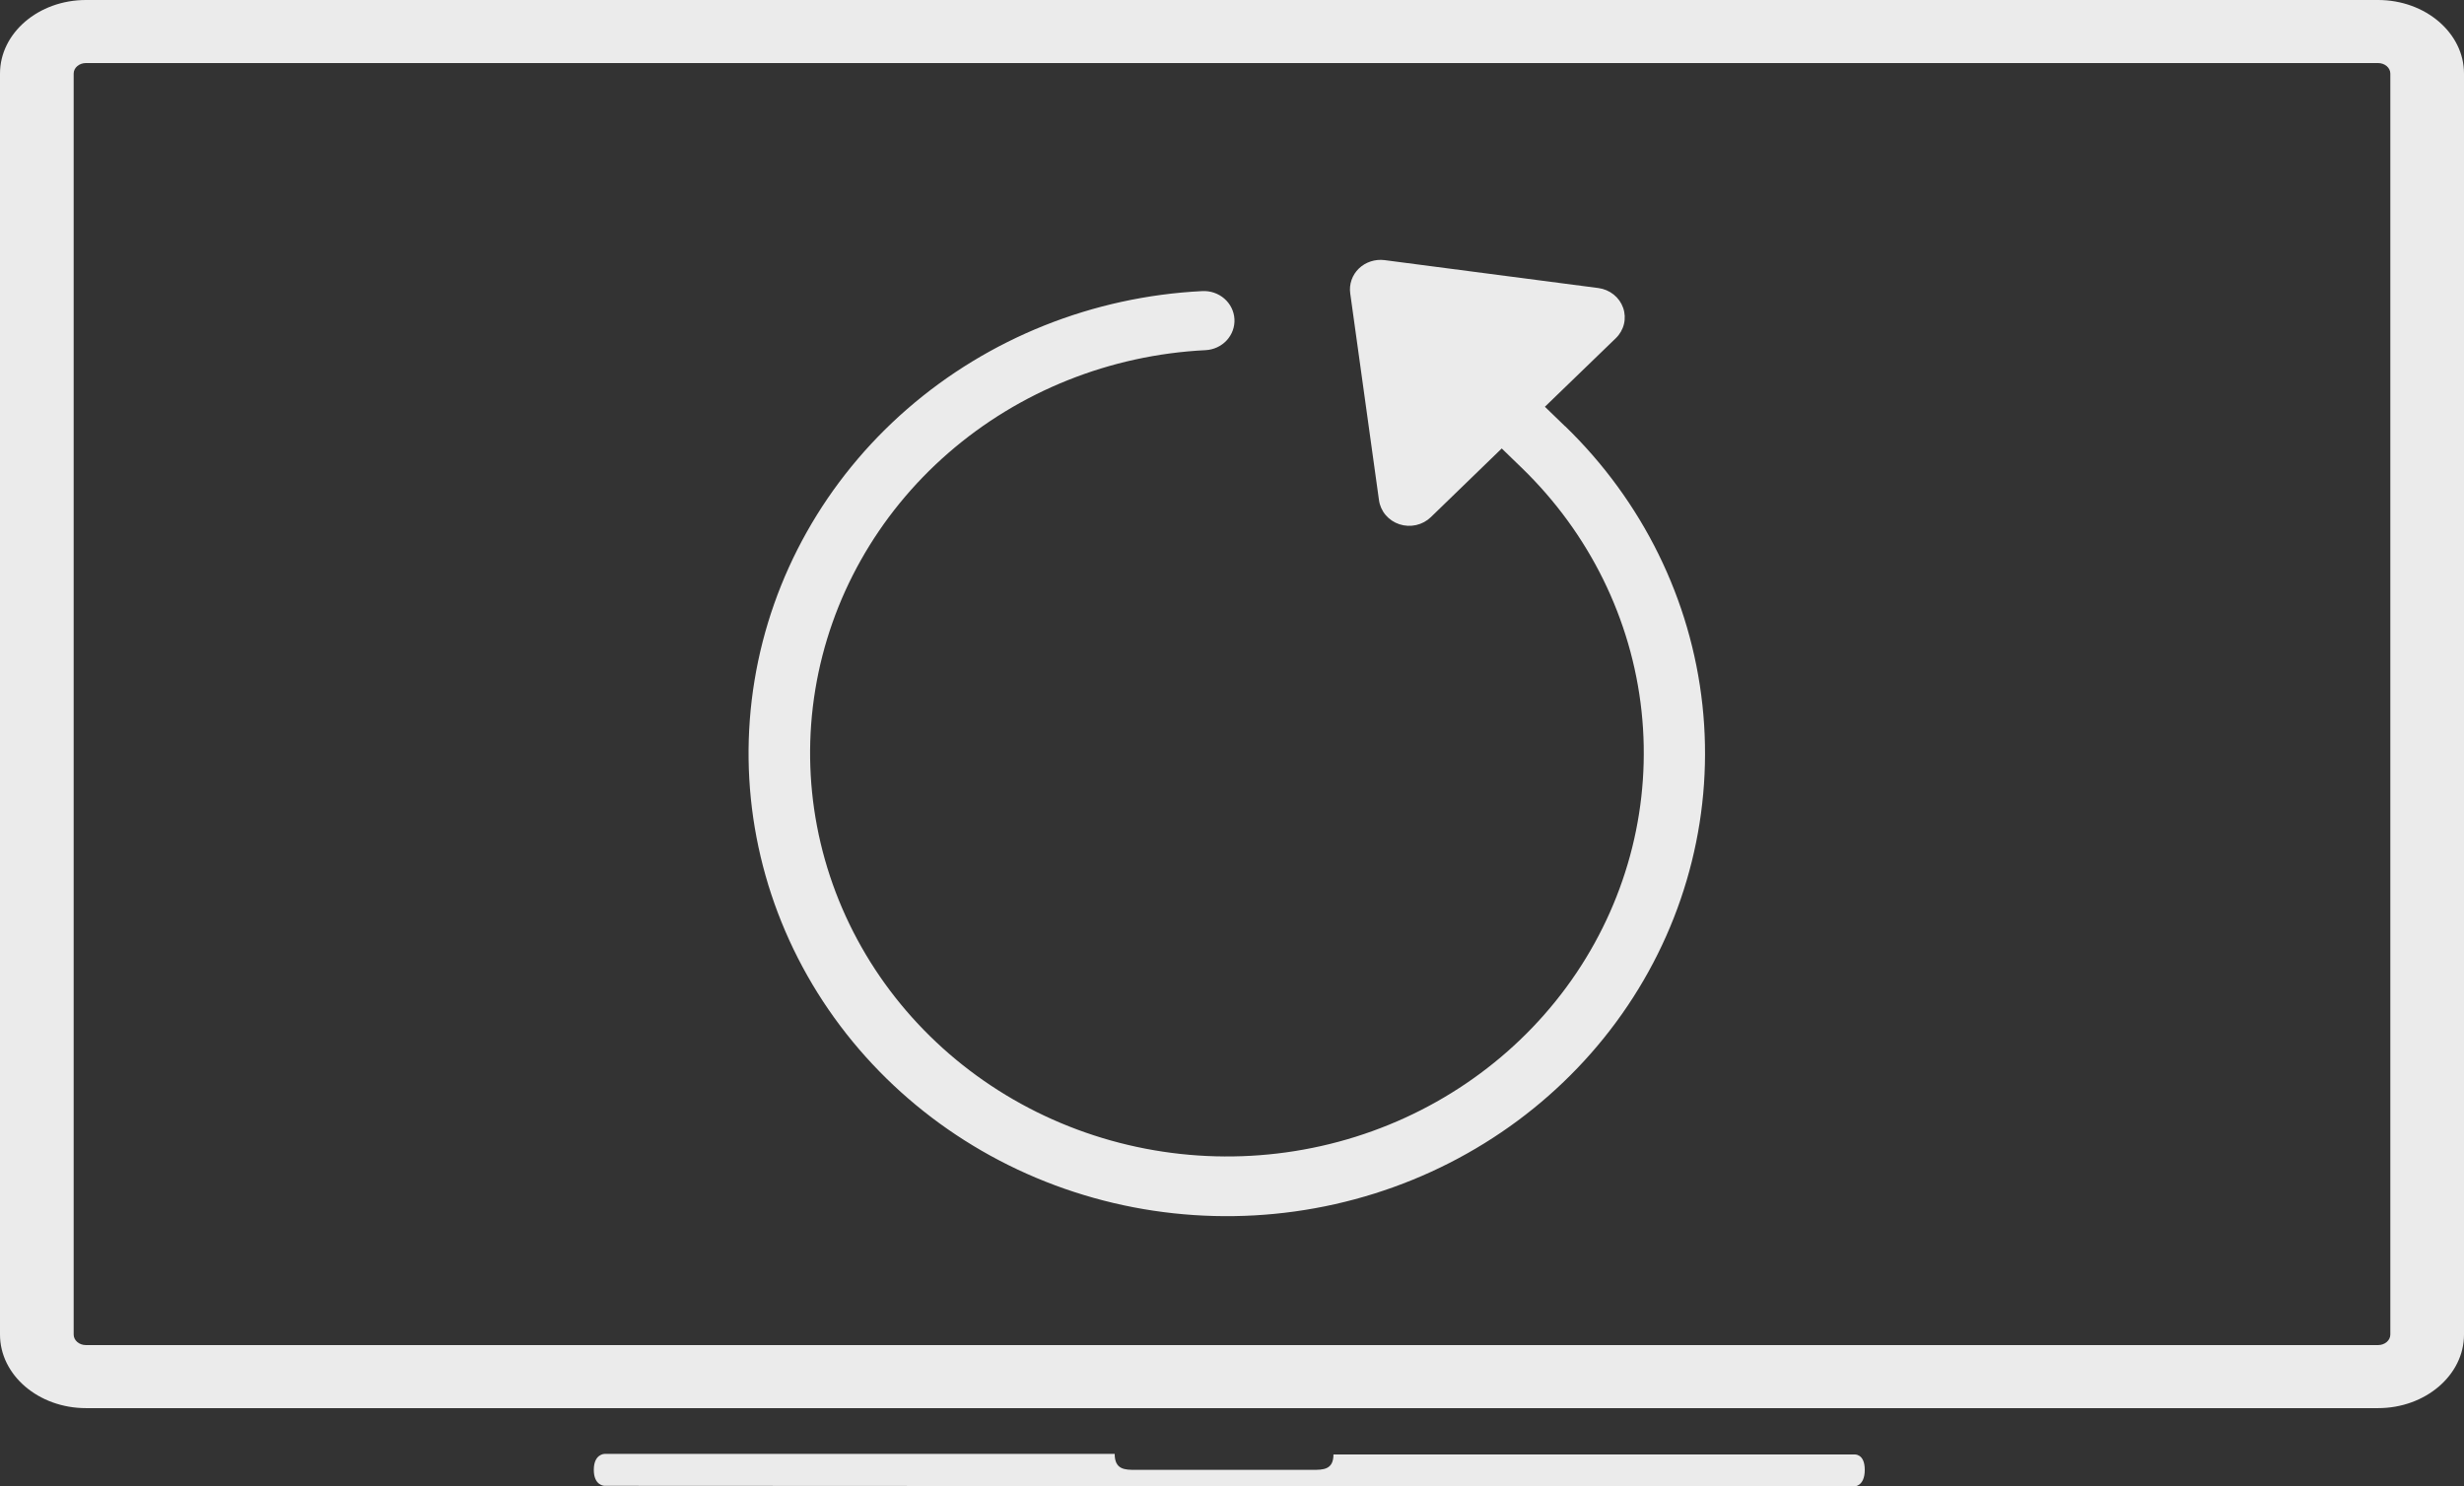 <svg width="237" height="143" viewBox="0 0 237 143" fill="none" xmlns="http://www.w3.org/2000/svg">
<rect x="0" y="0" width="237" height="143" fill="#333333" stroke="none"/>
<g opacity="0.9">
<path d="M8.267 135.467H228.733C233.292 135.467 237 132.293 237 128.391V7.077C237 3.174 233.292 0 228.733 0H8.267C3.709 0 0 3.174 0 7.077V128.391C0 132.293 3.711 135.467 8.267 135.467ZM7.086 7.077C7.086 6.519 7.615 6.066 8.267 6.066H228.733C229.385 6.066 229.914 6.519 229.914 7.077V128.391C229.914 128.949 229.385 129.402 228.733 129.402H8.267C7.615 129.402 7.086 128.949 7.086 128.391V7.077Z" fill="white"/>
<path d="M179.362 141.405C179.362 139.811 178.36 139.927 178.36 139.927H128.259C128.259 141.405 127.257 141.405 126.255 141.405H109.22C108.218 141.405 107.216 141.405 107.216 139.869H58.149C58.149 139.869 57.115 139.869 57.115 141.405C57.115 142.941 58.149 142.941 58.149 142.941L178.36 143C178.36 143 179.362 143 179.362 141.405Z" fill="white"/>
<path d="M150.534 41.007L148.596 39.132L155.418 32.535C155.805 32.161 156.076 31.689 156.2 31.174C156.325 30.658 156.298 30.119 156.123 29.617C155.948 29.116 155.632 28.671 155.21 28.334C154.788 27.997 154.277 27.781 153.735 27.71L133.171 25.024C132.723 24.968 132.268 25.011 131.84 25.151C131.412 25.291 131.023 25.523 130.703 25.831C130.384 26.14 130.143 26.517 129.999 26.931C129.855 27.345 129.811 27.785 129.871 28.218L132.638 48.124C132.711 48.649 132.934 49.143 133.281 49.552C133.629 49.961 134.087 50.267 134.605 50.437C135.123 50.607 135.68 50.633 136.213 50.513C136.747 50.392 137.235 50.13 137.622 49.755L144.445 43.144L146.382 45.021C152.874 51.313 156.937 59.572 157.891 68.416C158.845 77.26 156.632 86.153 151.623 93.607C146.615 101.061 139.113 106.624 130.374 109.366C121.635 112.107 112.189 111.86 103.615 108.666C95.041 105.474 87.861 99.527 83.274 91.823C78.688 84.118 76.974 75.123 78.419 66.341C79.864 57.56 84.38 49.525 91.213 43.581C98.045 37.637 106.778 34.144 115.952 33.687C116.731 33.648 117.462 33.311 117.984 32.75C118.506 32.189 118.776 31.451 118.735 30.697C118.694 29.943 118.346 29.236 117.767 28.731C117.187 28.226 116.424 27.965 115.645 28.004C105.118 28.526 95.096 32.532 87.255 39.352C79.415 46.172 74.231 55.391 72.573 65.467C70.915 75.543 72.882 85.865 78.145 94.706C83.408 103.546 91.648 110.368 101.486 114.032C111.324 117.695 122.164 117.976 132.19 114.828C142.217 111.681 150.823 105.295 156.567 96.74C162.313 88.186 164.848 77.98 163.749 67.833C162.651 57.685 157.986 48.21 150.534 40.994V41.007Z" fill="white"/>
</g>
</svg>
